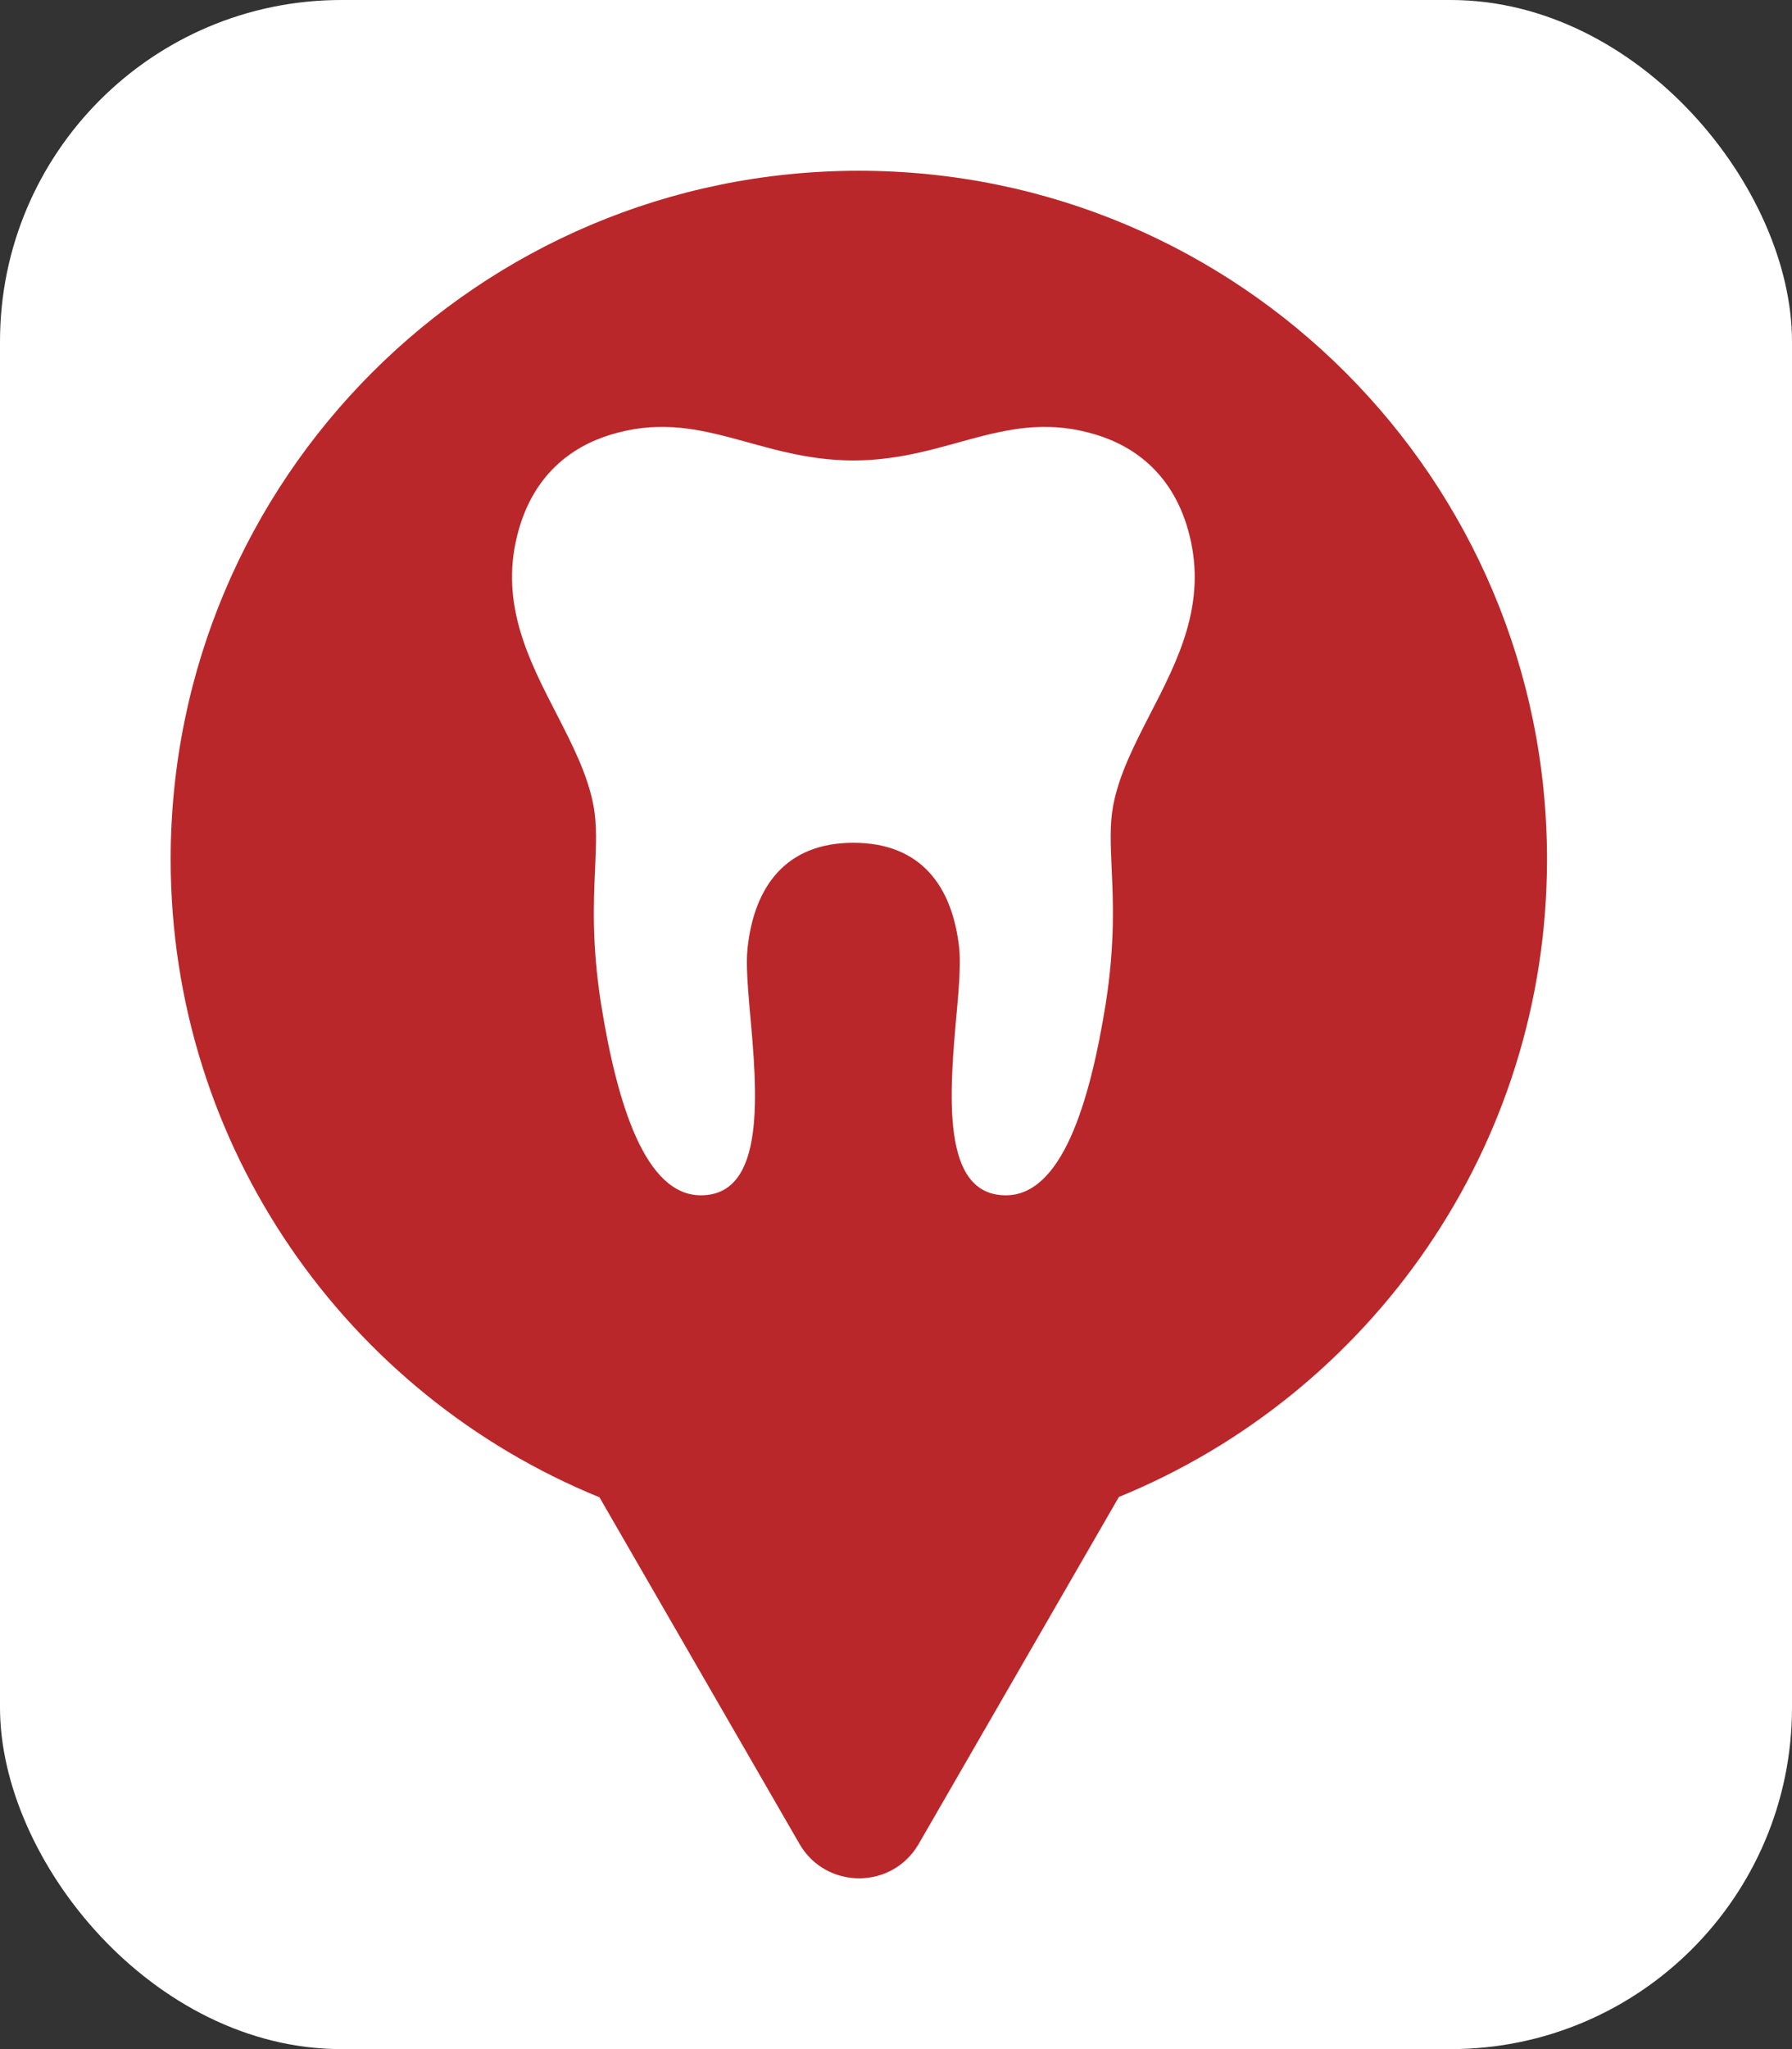<svg xmlns="http://www.w3.org/2000/svg" viewBox="0 0 21 24" height="24" width="21"><rect x="0" y="0" width="21" height="24" fill="#333333" stroke="none"/><title>dentist.svg</title><rect fill="none" x="0" y="0" width="21" height="24"></rect><rect x="0" y="0" width="21" height="24" rx="4" ry="4" fill="#ffffff"></rect><path fill="#ba272a" transform="translate(2 2)" d="M11.112 15.533C14.055 14.331 16.129 11.44 16.129 8.064C16.129 3.611 12.519 0 8.064 0C3.61 0 0 3.611 0 8.064C0 11.443 2.078 14.336 5.025 15.537L7.369 19.597C7.68 20.134 8.455 20.134 8.766 19.597L11.112 15.533ZM9.241 9.108C9.163 8.383 8.795 7.871 8 7.871C7.21 7.871 6.837 8.383 6.76 9.108C6.741 9.282 6.761 9.535 6.786 9.828C6.876 10.803 6.979 12 6.213 12C5.566 12 5.233 10.947 5.042 9.748C4.934 9.053 4.956 8.562 4.974 8.169C4.986 7.89 4.996 7.66 4.956 7.441C4.888 7.074 4.706 6.72 4.519 6.356C4.197 5.731 3.86 5.077 4.061 4.272C4.237 3.565 4.696 3.233 5.15 3.093C6.198 2.77 6.875 3.393 8 3.393C9.125 3.393 9.802 2.77 10.85 3.093C11.305 3.233 11.764 3.565 11.94 4.272C12.141 5.077 11.804 5.732 11.482 6.356C11.295 6.72 11.112 7.074 11.044 7.441C11.004 7.66 11.015 7.889 11.027 8.167C11.045 8.561 11.067 9.052 10.959 9.748C10.767 10.947 10.435 12 9.787 12C9.021 12 9.125 10.803 9.214 9.828C9.229 9.669 9.24 9.522 9.245 9.393C9.249 9.284 9.249 9.188 9.241 9.108Z"></path></svg>